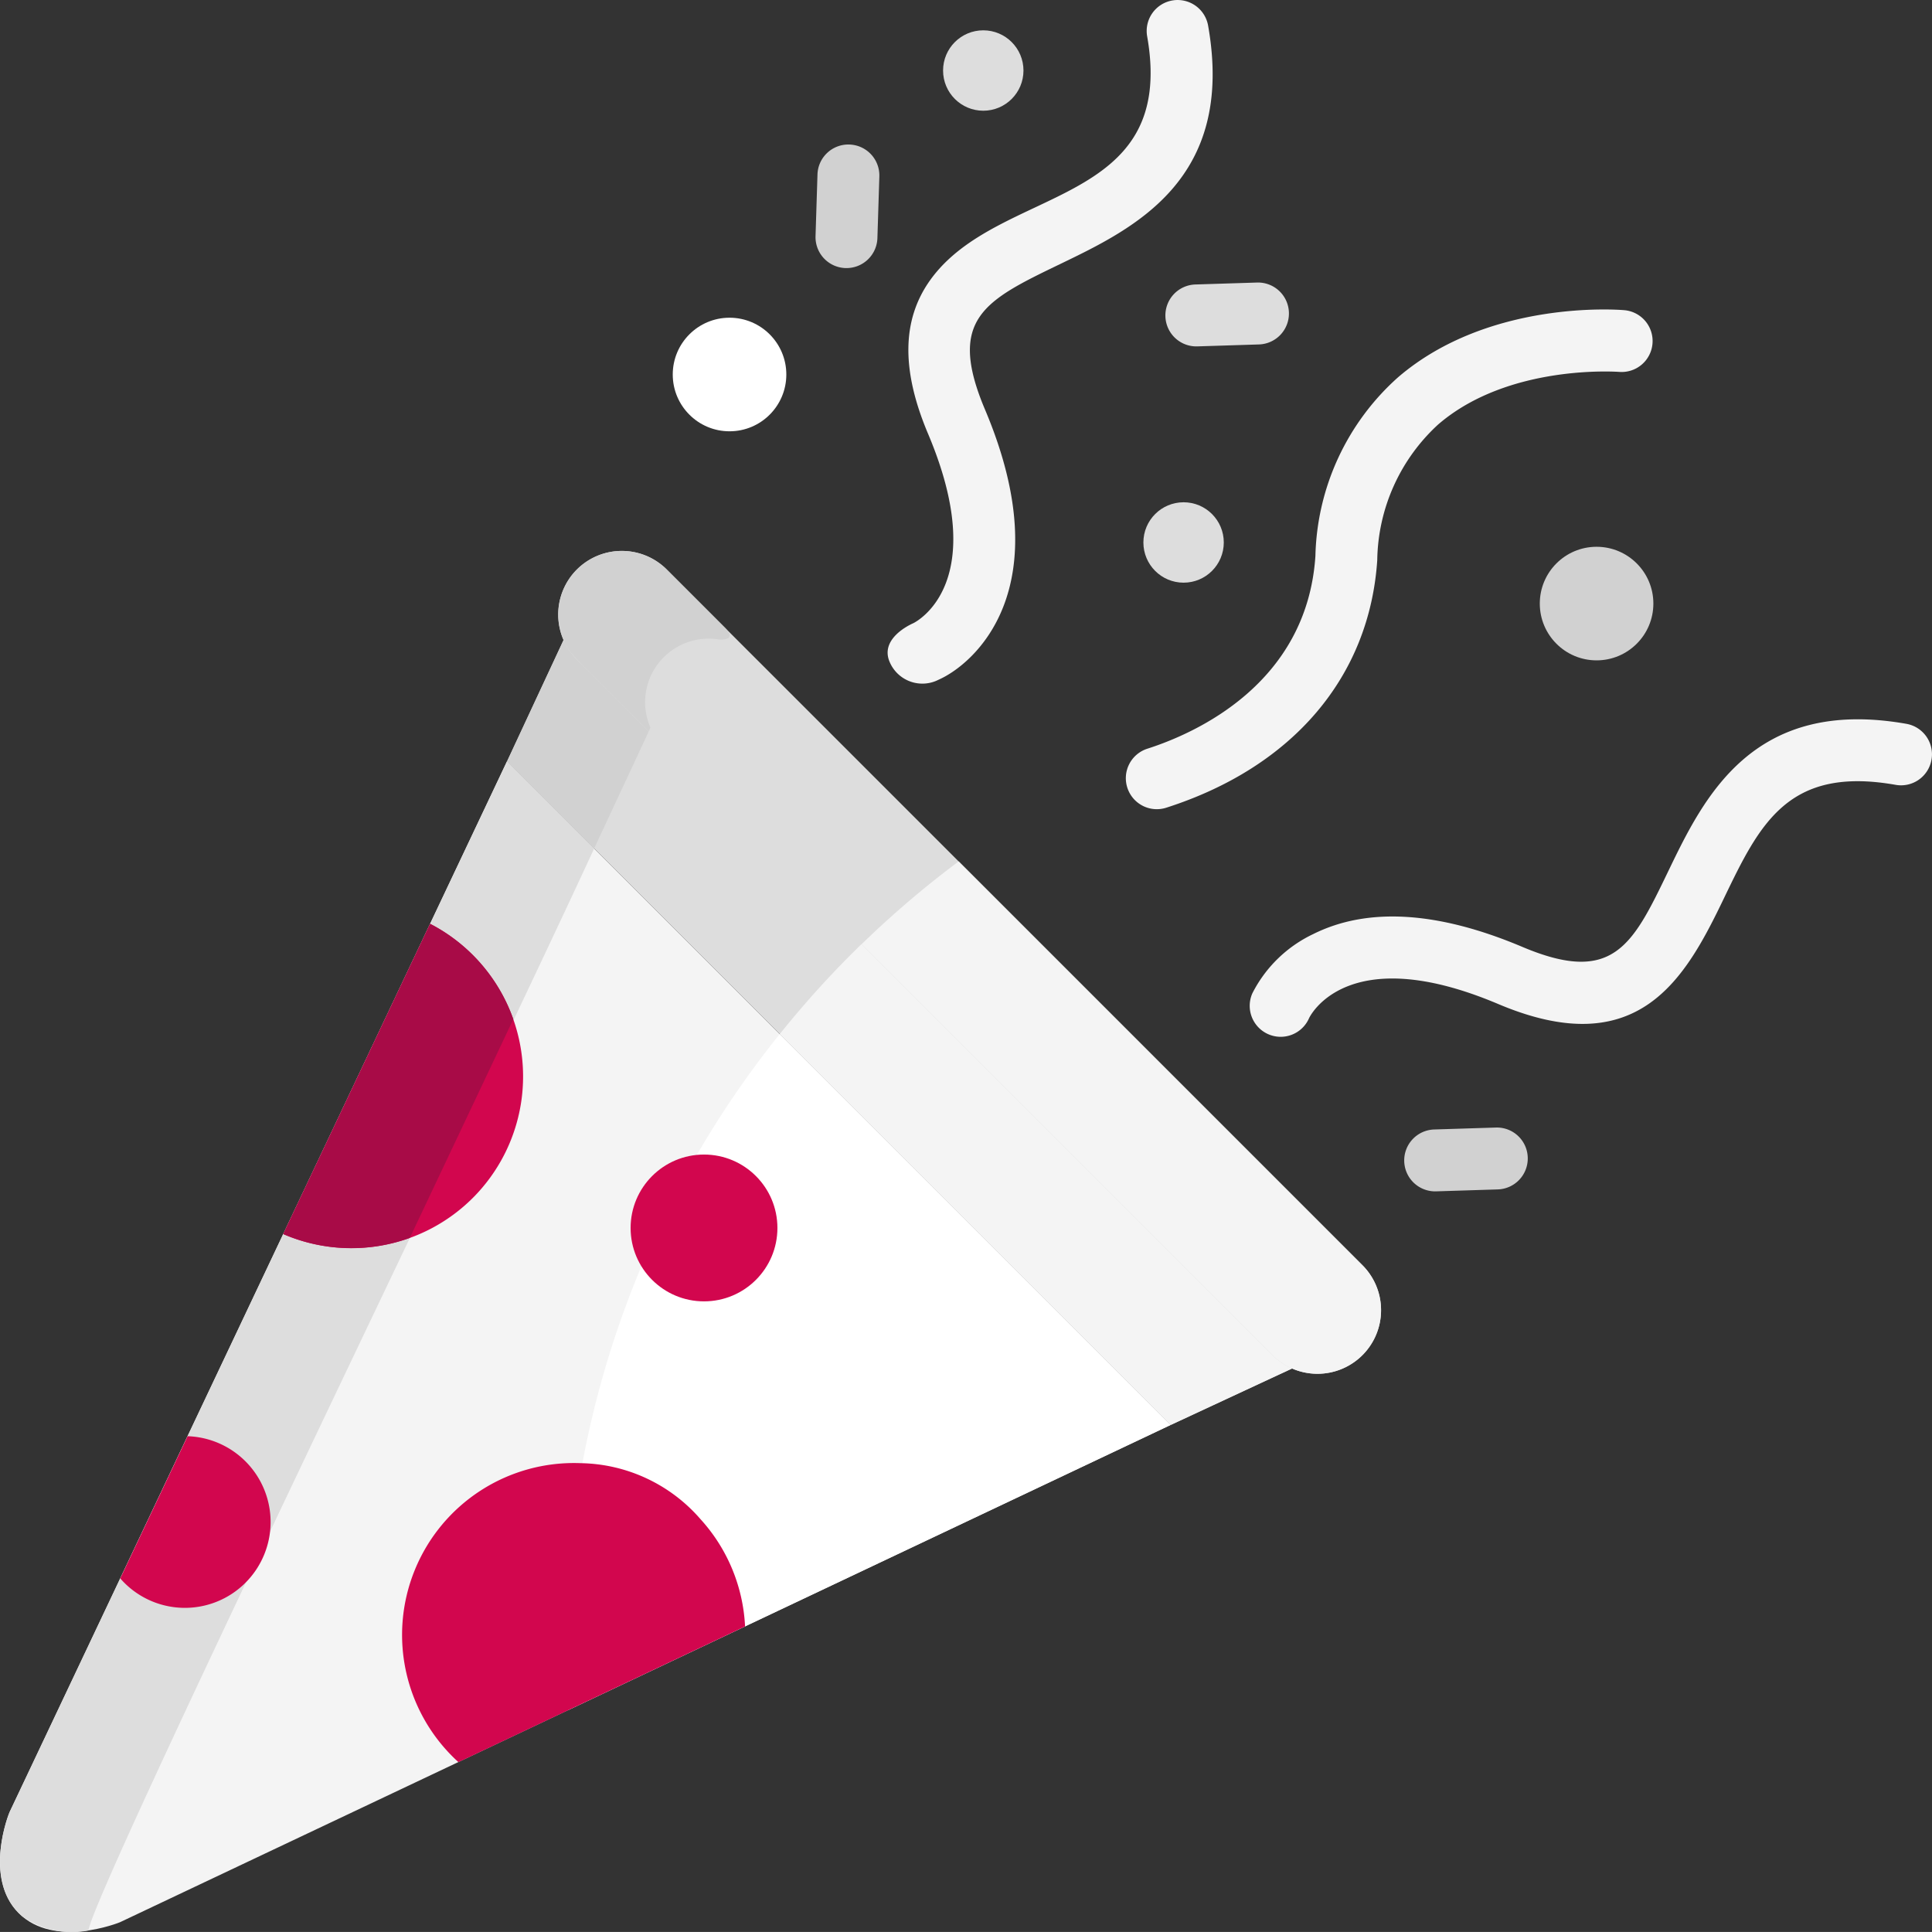 <svg xmlns="http://www.w3.org/2000/svg" width="67.668" height="67.667" viewBox="0 0 67.668 67.667"><rect x="0" y="0" width="67.668" height="67.667" fill="#333333" stroke="none"/><g transform="translate(748.425 119.053)"><path d="M-714.352,99.021l-16.316-16.316-17.42,36.8c-.016.035-.932,2.292.319,3.543s3.526.327,3.544.319l36.8-17.419-4.5-4.5" transform="translate(0 -175.093)" fill="#f4f4f4"/><path d="M-590.957,154.986a33.985,33.985,0,0,0-7.409,23.679l21.1-9.987Z" transform="translate(-130.158 -237.821)" fill="#fff"/><path d="M-745.326,123.657c.228-1.485,13.381-28.512,17.714-37.9l-3.052-3.053-17.42,36.8c-.119.26-.911,2.511.446,3.659A3.028,3.028,0,0,0-745.326,123.657Z" transform="translate(-0.002 -175.093)" fill="#ddd"/><circle cx="1.989" cy="1.989" r="1.989" transform="translate(-724.862 -107.925)" fill="#fff"/><circle cx="1.989" cy="1.989" r="1.989" transform="translate(-694.494 -99.902)" fill="#d1d1d1"/><path d="M-590.817,77.733l4.3-2-25.541-25.541-2,4.3" transform="translate(-116.606 -146.877)" fill="#ddd"/><path d="M-541.78,133.377l13.691,13.692,4.3-2-14.983-14.983A34.3,34.3,0,0,0-541.78,133.377Z" transform="translate(-179.334 -216.212)" fill="#f4f4f4"/><path d="M-668.222,125.766l-5.144,10.867a6.015,6.015,0,0,0,6.641-1.267A6.018,6.018,0,0,0-668.222,125.766Z" transform="translate(-65.139 -212.463)" fill="#d2064e"/><path d="M-668.222,125.766l-5.144,10.867a6.036,6.036,0,0,0,4.434.134l3.625-7.66A6.021,6.021,0,0,0-668.222,125.766Z" transform="translate(-65.139 -212.463)" fill="#a80b47"/><path d="M-631.562,270.625l0,0a5.673,5.673,0,0,0-4.206-1.964v0a6.019,6.019,0,0,0-4.274,10.472l10.039-4.752A6.006,6.006,0,0,0-631.562,270.625Z" transform="translate(-92.326 -336.467)" fill="#d2064e"/><path d="M-714.2,261.56l-2.358,4.981a3,3,0,0,0,4.388.149A3.008,3.008,0,0,0-714.2,261.56Z" transform="translate(-27.655 -330.31)" fill="#d2064e"/><circle cx="2.571" cy="2.571" r="2.571" transform="translate(-726.338 -78.615)" fill="#d2064e"/><path d="M-611.009,57.541l1.973-4.23c-.023-.053-.044-.107-.063-.162l-2.958-2.958-.022.048h0l-1.982,4.249Z" transform="translate(-116.606 -146.876)" fill="#d1d1d1"/><path d="M-450.01-20.29a1.084,1.084,0,0,1,.7-1.363c1.671-.535,5.59-2.264,5.888-6.748a8.652,8.652,0,0,1,2.9-6.266c3.174-2.723,7.727-2.363,7.92-2.346a1.084,1.084,0,0,1,.986,1.174,1.084,1.084,0,0,1-1.171.987h0c-.038,0-3.861-.29-6.333,1.84a6.574,6.574,0,0,0-2.136,4.756c-.272,4.092-2.965,7.252-7.39,8.669A1.084,1.084,0,0,1-450.01-20.29Z" transform="translate(-258.931 -71.176)" fill="#f4f4f4"/><g transform="translate(-715.394 -117.991)"><circle cx="1.408" cy="1.408" r="1.408" transform="translate(7.016 16.53)" fill="#ddd"/><circle cx="1.408" cy="1.408" r="1.408" transform="translate(0)" fill="#ddd"/></g><g transform="translate(-719.862 -113.991)"><path d="M-376.284,180.946a1.084,1.084,0,0,1,1.049-1.118l2.16-.068a1.081,1.081,0,0,1,1.117,1.049,1.084,1.084,0,0,1-1.05,1.118l-2.16.068A1.084,1.084,0,0,1-376.284,180.946Z" transform="translate(396.904 -145.33)" fill="#d1d1d1"/><path d="M-531.254-76.427a1.084,1.084,0,0,1-1.049-1.118l.068-2.16a1.082,1.082,0,0,1,1.118-1.049,1.084,1.084,0,0,1,1.049,1.118l-.068,2.16A1.084,1.084,0,0,1-531.254-76.427Z" transform="translate(532.304 80.754)" fill="#d1d1d1"/></g><path d="M-439.58-43a1.084,1.084,0,0,1,1.049-1.118l2.159-.068a1.083,1.083,0,0,1,1.118,1.05,1.084,1.084,0,0,1-1.05,1.118l-2.159.068A1.084,1.084,0,0,1-439.58-43Z" transform="translate(-268.027 -64.971)" fill="#ddd"/><g transform="translate(-717.337 -119.053)"><path d="M-394.252,71.733c-5.392-.952-7.1,2.587-8.346,5.171s-1.923,3.987-5.105,2.642c-2.953-1.248-5.416-1.4-7.322-.451a4.6,4.6,0,0,0-2.136,2.078,1.085,1.085,0,0,0,.991,1.522,1.084,1.084,0,0,0,.993-.647c.012-.028,1.29-2.761,6.631-.5,4.929,2.083,6.561-.917,7.9-3.7,1.252-2.6,2.241-4.645,6.016-3.978a1.083,1.083,0,0,0,1.256-.879A1.084,1.084,0,0,0-394.252,71.733Z" transform="translate(429.936 -46.381)" fill="#f4f4f4"/><path d="M-503.229-119.036a1.084,1.084,0,0,0-.879,1.256c1.067,6.039-5.192,5.2-7.591,8.526-1,1.389-1.03,3.153-.084,5.392,2.19,5.182-.351,6.554-.515,6.636-.118.052-1.193.546-.823,1.372a1.245,1.245,0,0,0,1.708.608c1.225-.54,4.29-3.157,1.627-9.459-1.345-3.182-.012-3.825,2.642-5.105,2.584-1.247,6.124-2.954,5.171-8.346A1.084,1.084,0,0,0-503.229-119.036Z" transform="translate(513.199 119.053)" fill="#f4f4f4"/></g><path d="M-572.324,51.964-596.688,27.6a2.228,2.228,0,0,0-3.151,0,2.228,2.228,0,0,0,0,3.151l24.365,24.364a2.228,2.228,0,0,0,3.151,0A2.228,2.228,0,0,0-572.324,51.964Z" transform="translate(-128.383 -126.704)" fill="#ddd"/><path d="M-505.717,126.522a2.228,2.228,0,0,0,3.151,0,2.228,2.228,0,0,0,0-3.151l-14.142-14.142a34.277,34.277,0,0,0-3.4,2.9Z" transform="translate(-198.14 -198.111)" fill="#f4f4f4"/><path d="M-600.288,30.067h0c.22.5.217.436,2.983,3.2l.06-.13a2.226,2.226,0,0,1,2.392-3.09v0s.7.072.206-.422l-2.025-2.026a2.227,2.227,0,0,0-3.289.153A2.233,2.233,0,0,0-600.288,30.067Z" transform="translate(-128.398 -126.704)" fill="#d1d1d1"/></g></svg>